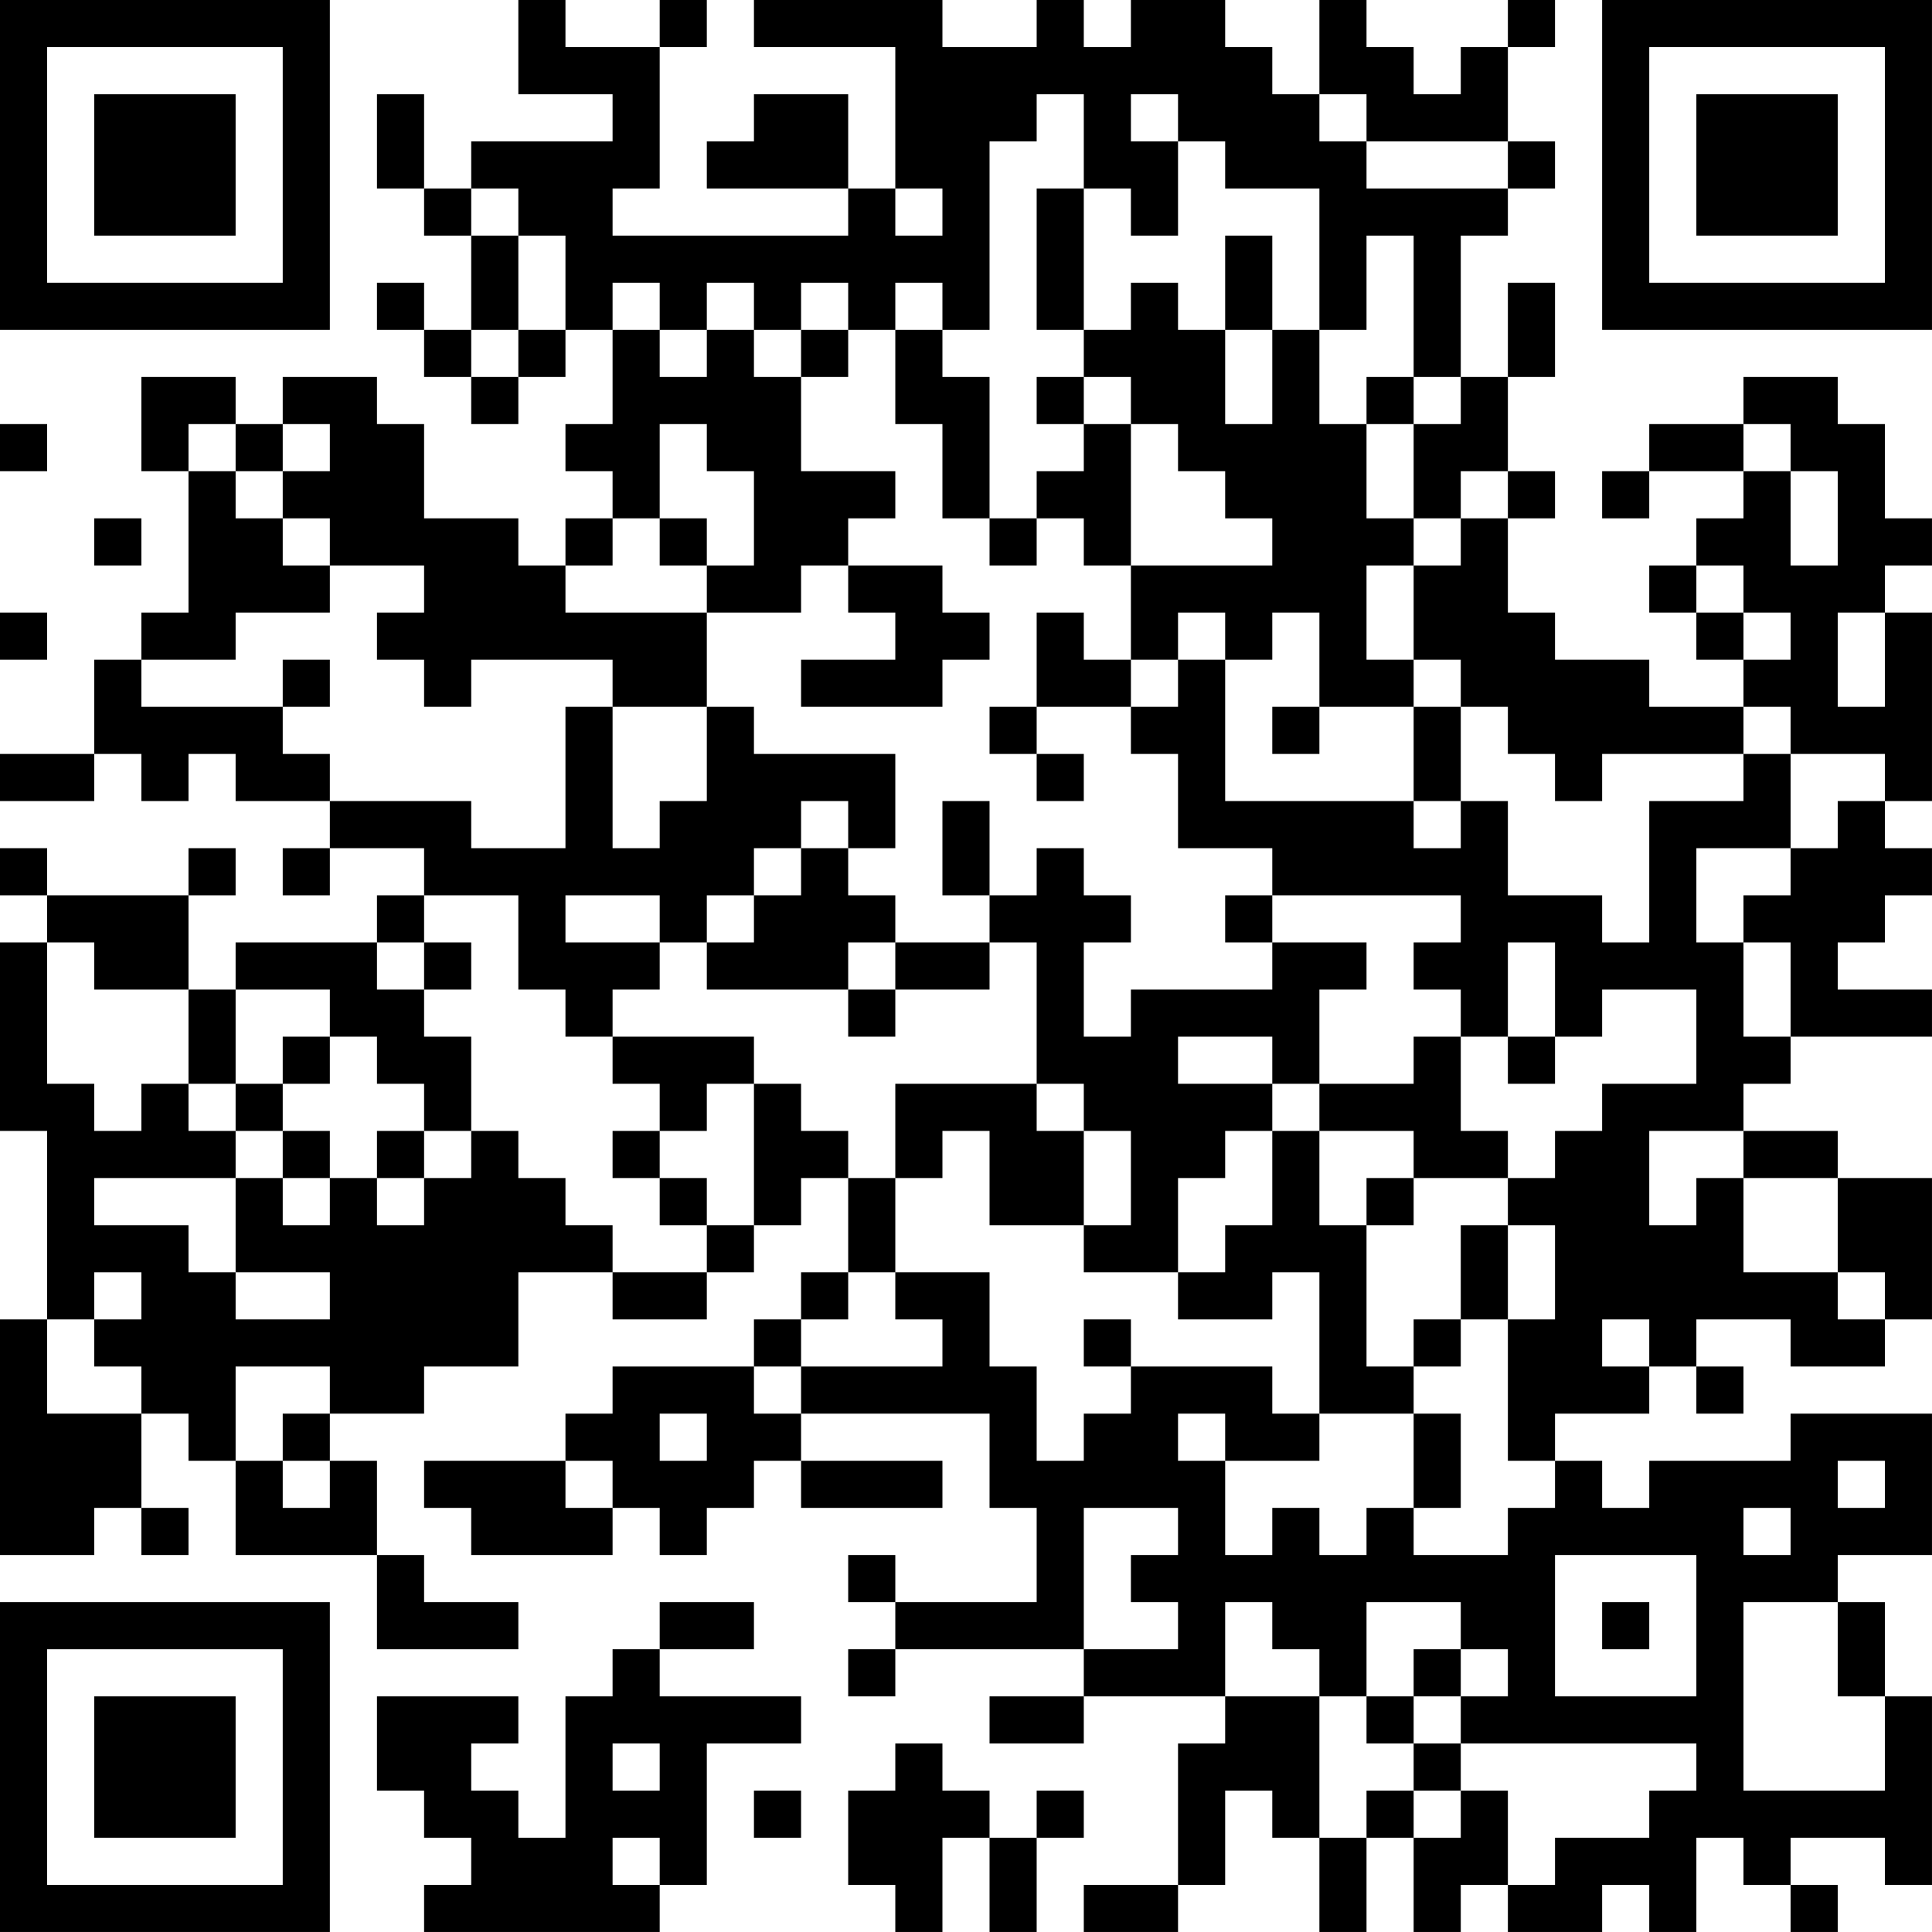 <?xml version="1.0" encoding="UTF-8"?>
<svg xmlns="http://www.w3.org/2000/svg" version="1.1" width="200" height="200" viewBox="0 0 200 200"><rect x="0" y="0" width="200" height="200" fill="#ffffff"/><g transform="scale(4.878)"><g transform="translate(0,0)"><path fill-rule="evenodd" d="M11 0L11 2L13 2L13 3L10 3L10 4L9 4L9 2L8 2L8 4L9 4L9 5L10 5L10 7L9 7L9 6L8 6L8 7L9 7L9 8L10 8L10 9L11 9L11 8L12 8L12 7L13 7L13 9L12 9L12 10L13 10L13 11L12 11L12 12L11 12L11 11L9 11L9 9L8 9L8 8L6 8L6 9L5 9L5 8L3 8L3 10L4 10L4 13L3 13L3 14L2 14L2 16L0 16L0 17L2 17L2 16L3 16L3 17L4 17L4 16L5 16L5 17L7 17L7 18L6 18L6 19L7 19L7 18L9 18L9 19L8 19L8 20L5 20L5 21L4 21L4 19L5 19L5 18L4 18L4 19L1 19L1 18L0 18L0 19L1 19L1 20L0 20L0 24L1 24L1 28L0 28L0 33L2 33L2 32L3 32L3 33L4 33L4 32L3 32L3 30L4 30L4 31L5 31L5 33L8 33L8 35L11 35L11 34L9 34L9 33L8 33L8 31L7 31L7 30L9 30L9 29L11 29L11 27L13 27L13 28L15 28L15 27L16 27L16 26L17 26L17 25L18 25L18 27L17 27L17 28L16 28L16 29L13 29L13 30L12 30L12 31L9 31L9 32L10 32L10 33L13 33L13 32L14 32L14 33L15 33L15 32L16 32L16 31L17 31L17 32L20 32L20 31L17 31L17 30L21 30L21 32L22 32L22 34L19 34L19 33L18 33L18 34L19 34L19 35L18 35L18 36L19 36L19 35L23 35L23 36L21 36L21 37L23 37L23 36L26 36L26 37L25 37L25 40L23 40L23 41L25 41L25 40L26 40L26 38L27 38L27 39L28 39L28 41L29 41L29 39L30 39L30 41L31 41L31 40L32 40L32 41L34 41L34 40L35 40L35 41L36 41L36 39L37 39L37 40L38 40L38 41L39 41L39 40L38 40L38 39L40 39L40 40L41 40L41 36L40 36L40 34L39 34L39 33L41 33L41 30L38 30L38 31L35 31L35 32L34 32L34 31L33 31L33 30L35 30L35 29L36 29L36 30L37 30L37 29L36 29L36 28L38 28L38 29L40 29L40 28L41 28L41 25L39 25L39 24L37 24L37 23L38 23L38 22L41 22L41 21L39 21L39 20L40 20L40 19L41 19L41 18L40 18L40 17L41 17L41 13L40 13L40 12L41 12L41 11L40 11L40 9L39 9L39 8L37 8L37 9L35 9L35 10L34 10L34 11L35 11L35 10L37 10L37 11L36 11L36 12L35 12L35 13L36 13L36 14L37 14L37 15L35 15L35 14L33 14L33 13L32 13L32 11L33 11L33 10L32 10L32 8L33 8L33 6L32 6L32 8L31 8L31 5L32 5L32 4L33 4L33 3L32 3L32 1L33 1L33 0L32 0L32 1L31 1L31 2L30 2L30 1L29 1L29 0L28 0L28 2L27 2L27 1L26 1L26 0L24 0L24 1L23 1L23 0L22 0L22 1L20 1L20 0L16 0L16 1L19 1L19 4L18 4L18 2L16 2L16 3L15 3L15 4L18 4L18 5L13 5L13 4L14 4L14 1L15 1L15 0L14 0L14 1L12 1L12 0ZM22 2L22 3L21 3L21 7L20 7L20 6L19 6L19 7L18 7L18 6L17 6L17 7L16 7L16 6L15 6L15 7L14 7L14 6L13 6L13 7L14 7L14 8L15 8L15 7L16 7L16 8L17 8L17 10L19 10L19 11L18 11L18 12L17 12L17 13L15 13L15 12L16 12L16 10L15 10L15 9L14 9L14 11L13 11L13 12L12 12L12 13L15 13L15 15L13 15L13 14L10 14L10 15L9 15L9 14L8 14L8 13L9 13L9 12L7 12L7 11L6 11L6 10L7 10L7 9L6 9L6 10L5 10L5 9L4 9L4 10L5 10L5 11L6 11L6 12L7 12L7 13L5 13L5 14L3 14L3 15L6 15L6 16L7 16L7 17L10 17L10 18L12 18L12 15L13 15L13 18L14 18L14 17L15 17L15 15L16 15L16 16L19 16L19 18L18 18L18 17L17 17L17 18L16 18L16 19L15 19L15 20L14 20L14 19L12 19L12 20L14 20L14 21L13 21L13 22L12 22L12 21L11 21L11 19L9 19L9 20L8 20L8 21L9 21L9 22L10 22L10 24L9 24L9 23L8 23L8 22L7 22L7 21L5 21L5 23L4 23L4 21L2 21L2 20L1 20L1 23L2 23L2 24L3 24L3 23L4 23L4 24L5 24L5 25L2 25L2 26L4 26L4 27L5 27L5 28L7 28L7 27L5 27L5 25L6 25L6 26L7 26L7 25L8 25L8 26L9 26L9 25L10 25L10 24L11 24L11 25L12 25L12 26L13 26L13 27L15 27L15 26L16 26L16 23L17 23L17 24L18 24L18 25L19 25L19 27L18 27L18 28L17 28L17 29L16 29L16 30L17 30L17 29L20 29L20 28L19 28L19 27L21 27L21 29L22 29L22 31L23 31L23 30L24 30L24 29L27 29L27 30L28 30L28 31L26 31L26 30L25 30L25 31L26 31L26 33L27 33L27 32L28 32L28 33L29 33L29 32L30 32L30 33L32 33L32 32L33 32L33 31L32 31L32 28L33 28L33 26L32 26L32 25L33 25L33 24L34 24L34 23L36 23L36 21L34 21L34 22L33 22L33 20L32 20L32 22L31 22L31 21L30 21L30 20L31 20L31 19L27 19L27 18L25 18L25 16L24 16L24 15L25 15L25 14L26 14L26 17L30 17L30 18L31 18L31 17L32 17L32 19L34 19L34 20L35 20L35 17L37 17L37 16L38 16L38 18L36 18L36 20L37 20L37 22L38 22L38 20L37 20L37 19L38 19L38 18L39 18L39 17L40 17L40 16L38 16L38 15L37 15L37 16L34 16L34 17L33 17L33 16L32 16L32 15L31 15L31 14L30 14L30 12L31 12L31 11L32 11L32 10L31 10L31 11L30 11L30 9L31 9L31 8L30 8L30 5L29 5L29 7L28 7L28 4L26 4L26 3L25 3L25 2L24 2L24 3L25 3L25 5L24 5L24 4L23 4L23 2ZM28 2L28 3L29 3L29 4L32 4L32 3L29 3L29 2ZM10 4L10 5L11 5L11 7L10 7L10 8L11 8L11 7L12 7L12 5L11 5L11 4ZM19 4L19 5L20 5L20 4ZM22 4L22 7L23 7L23 8L22 8L22 9L23 9L23 10L22 10L22 11L21 11L21 8L20 8L20 7L19 7L19 9L20 9L20 11L21 11L21 12L22 12L22 11L23 11L23 12L24 12L24 14L23 14L23 13L22 13L22 15L21 15L21 16L22 16L22 17L23 17L23 16L22 16L22 15L24 15L24 14L25 14L25 13L26 13L26 14L27 14L27 13L28 13L28 15L27 15L27 16L28 16L28 15L30 15L30 17L31 17L31 15L30 15L30 14L29 14L29 12L30 12L30 11L29 11L29 9L30 9L30 8L29 8L29 9L28 9L28 7L27 7L27 5L26 5L26 7L25 7L25 6L24 6L24 7L23 7L23 4ZM17 7L17 8L18 8L18 7ZM26 7L26 9L27 9L27 7ZM23 8L23 9L24 9L24 12L27 12L27 11L26 11L26 10L25 10L25 9L24 9L24 8ZM0 9L0 10L1 10L1 9ZM37 9L37 10L38 10L38 12L39 12L39 10L38 10L38 9ZM2 11L2 12L3 12L3 11ZM14 11L14 12L15 12L15 11ZM18 12L18 13L19 13L19 14L17 14L17 15L20 15L20 14L21 14L21 13L20 13L20 12ZM36 12L36 13L37 13L37 14L38 14L38 13L37 13L37 12ZM0 13L0 14L1 14L1 13ZM39 13L39 15L40 15L40 13ZM6 14L6 15L7 15L7 14ZM20 17L20 19L21 19L21 20L19 20L19 19L18 19L18 18L17 18L17 19L16 19L16 20L15 20L15 21L18 21L18 22L19 22L19 21L21 21L21 20L22 20L22 23L19 23L19 25L20 25L20 24L21 24L21 26L23 26L23 27L25 27L25 28L27 28L27 27L28 27L28 30L30 30L30 32L31 32L31 30L30 30L30 29L31 29L31 28L32 28L32 26L31 26L31 28L30 28L30 29L29 29L29 26L30 26L30 25L32 25L32 24L31 24L31 22L30 22L30 23L28 23L28 21L29 21L29 20L27 20L27 19L26 19L26 20L27 20L27 21L24 21L24 22L23 22L23 20L24 20L24 19L23 19L23 18L22 18L22 19L21 19L21 17ZM9 20L9 21L10 21L10 20ZM18 20L18 21L19 21L19 20ZM6 22L6 23L5 23L5 24L6 24L6 25L7 25L7 24L6 24L6 23L7 23L7 22ZM13 22L13 23L14 23L14 24L13 24L13 25L14 25L14 26L15 26L15 25L14 25L14 24L15 24L15 23L16 23L16 22ZM25 22L25 23L27 23L27 24L26 24L26 25L25 25L25 27L26 27L26 26L27 26L27 24L28 24L28 26L29 26L29 25L30 25L30 24L28 24L28 23L27 23L27 22ZM32 22L32 23L33 23L33 22ZM22 23L22 24L23 24L23 26L24 26L24 24L23 24L23 23ZM8 24L8 25L9 25L9 24ZM35 24L35 26L36 26L36 25L37 25L37 27L39 27L39 28L40 28L40 27L39 27L39 25L37 25L37 24ZM2 27L2 28L1 28L1 30L3 30L3 29L2 29L2 28L3 28L3 27ZM23 28L23 29L24 29L24 28ZM34 28L34 29L35 29L35 28ZM5 29L5 31L6 31L6 32L7 32L7 31L6 31L6 30L7 30L7 29ZM14 30L14 31L15 31L15 30ZM12 31L12 32L13 32L13 31ZM39 31L39 32L40 32L40 31ZM23 32L23 35L25 35L25 34L24 34L24 33L25 33L25 32ZM37 32L37 33L38 33L38 32ZM33 33L33 36L36 36L36 33ZM14 34L14 35L13 35L13 36L12 36L12 39L11 39L11 38L10 38L10 37L11 37L11 36L8 36L8 38L9 38L9 39L10 39L10 40L9 40L9 41L14 41L14 40L15 40L15 37L17 37L17 36L14 36L14 35L16 35L16 34ZM26 34L26 36L28 36L28 39L29 39L29 38L30 38L30 39L31 39L31 38L32 38L32 40L33 40L33 39L35 39L35 38L36 38L36 37L31 37L31 36L32 36L32 35L31 35L31 34L29 34L29 36L28 36L28 35L27 35L27 34ZM34 34L34 35L35 35L35 34ZM37 34L37 38L40 38L40 36L39 36L39 34ZM30 35L30 36L29 36L29 37L30 37L30 38L31 38L31 37L30 37L30 36L31 36L31 35ZM13 37L13 38L14 38L14 37ZM19 37L19 38L18 38L18 40L19 40L19 41L20 41L20 39L21 39L21 41L22 41L22 39L23 39L23 38L22 38L22 39L21 39L21 38L20 38L20 37ZM16 38L16 39L17 39L17 38ZM13 39L13 40L14 40L14 39ZM0 0L0 7L7 7L7 0ZM1 1L1 6L6 6L6 1ZM2 2L2 5L5 5L5 2ZM34 0L34 7L41 7L41 0ZM35 1L35 6L40 6L40 1ZM36 2L36 5L39 5L39 2ZM0 34L0 41L7 41L7 34ZM1 35L1 40L6 40L6 35ZM2 36L2 39L5 39L5 36Z" fill="#000000"/></g></g></svg>
